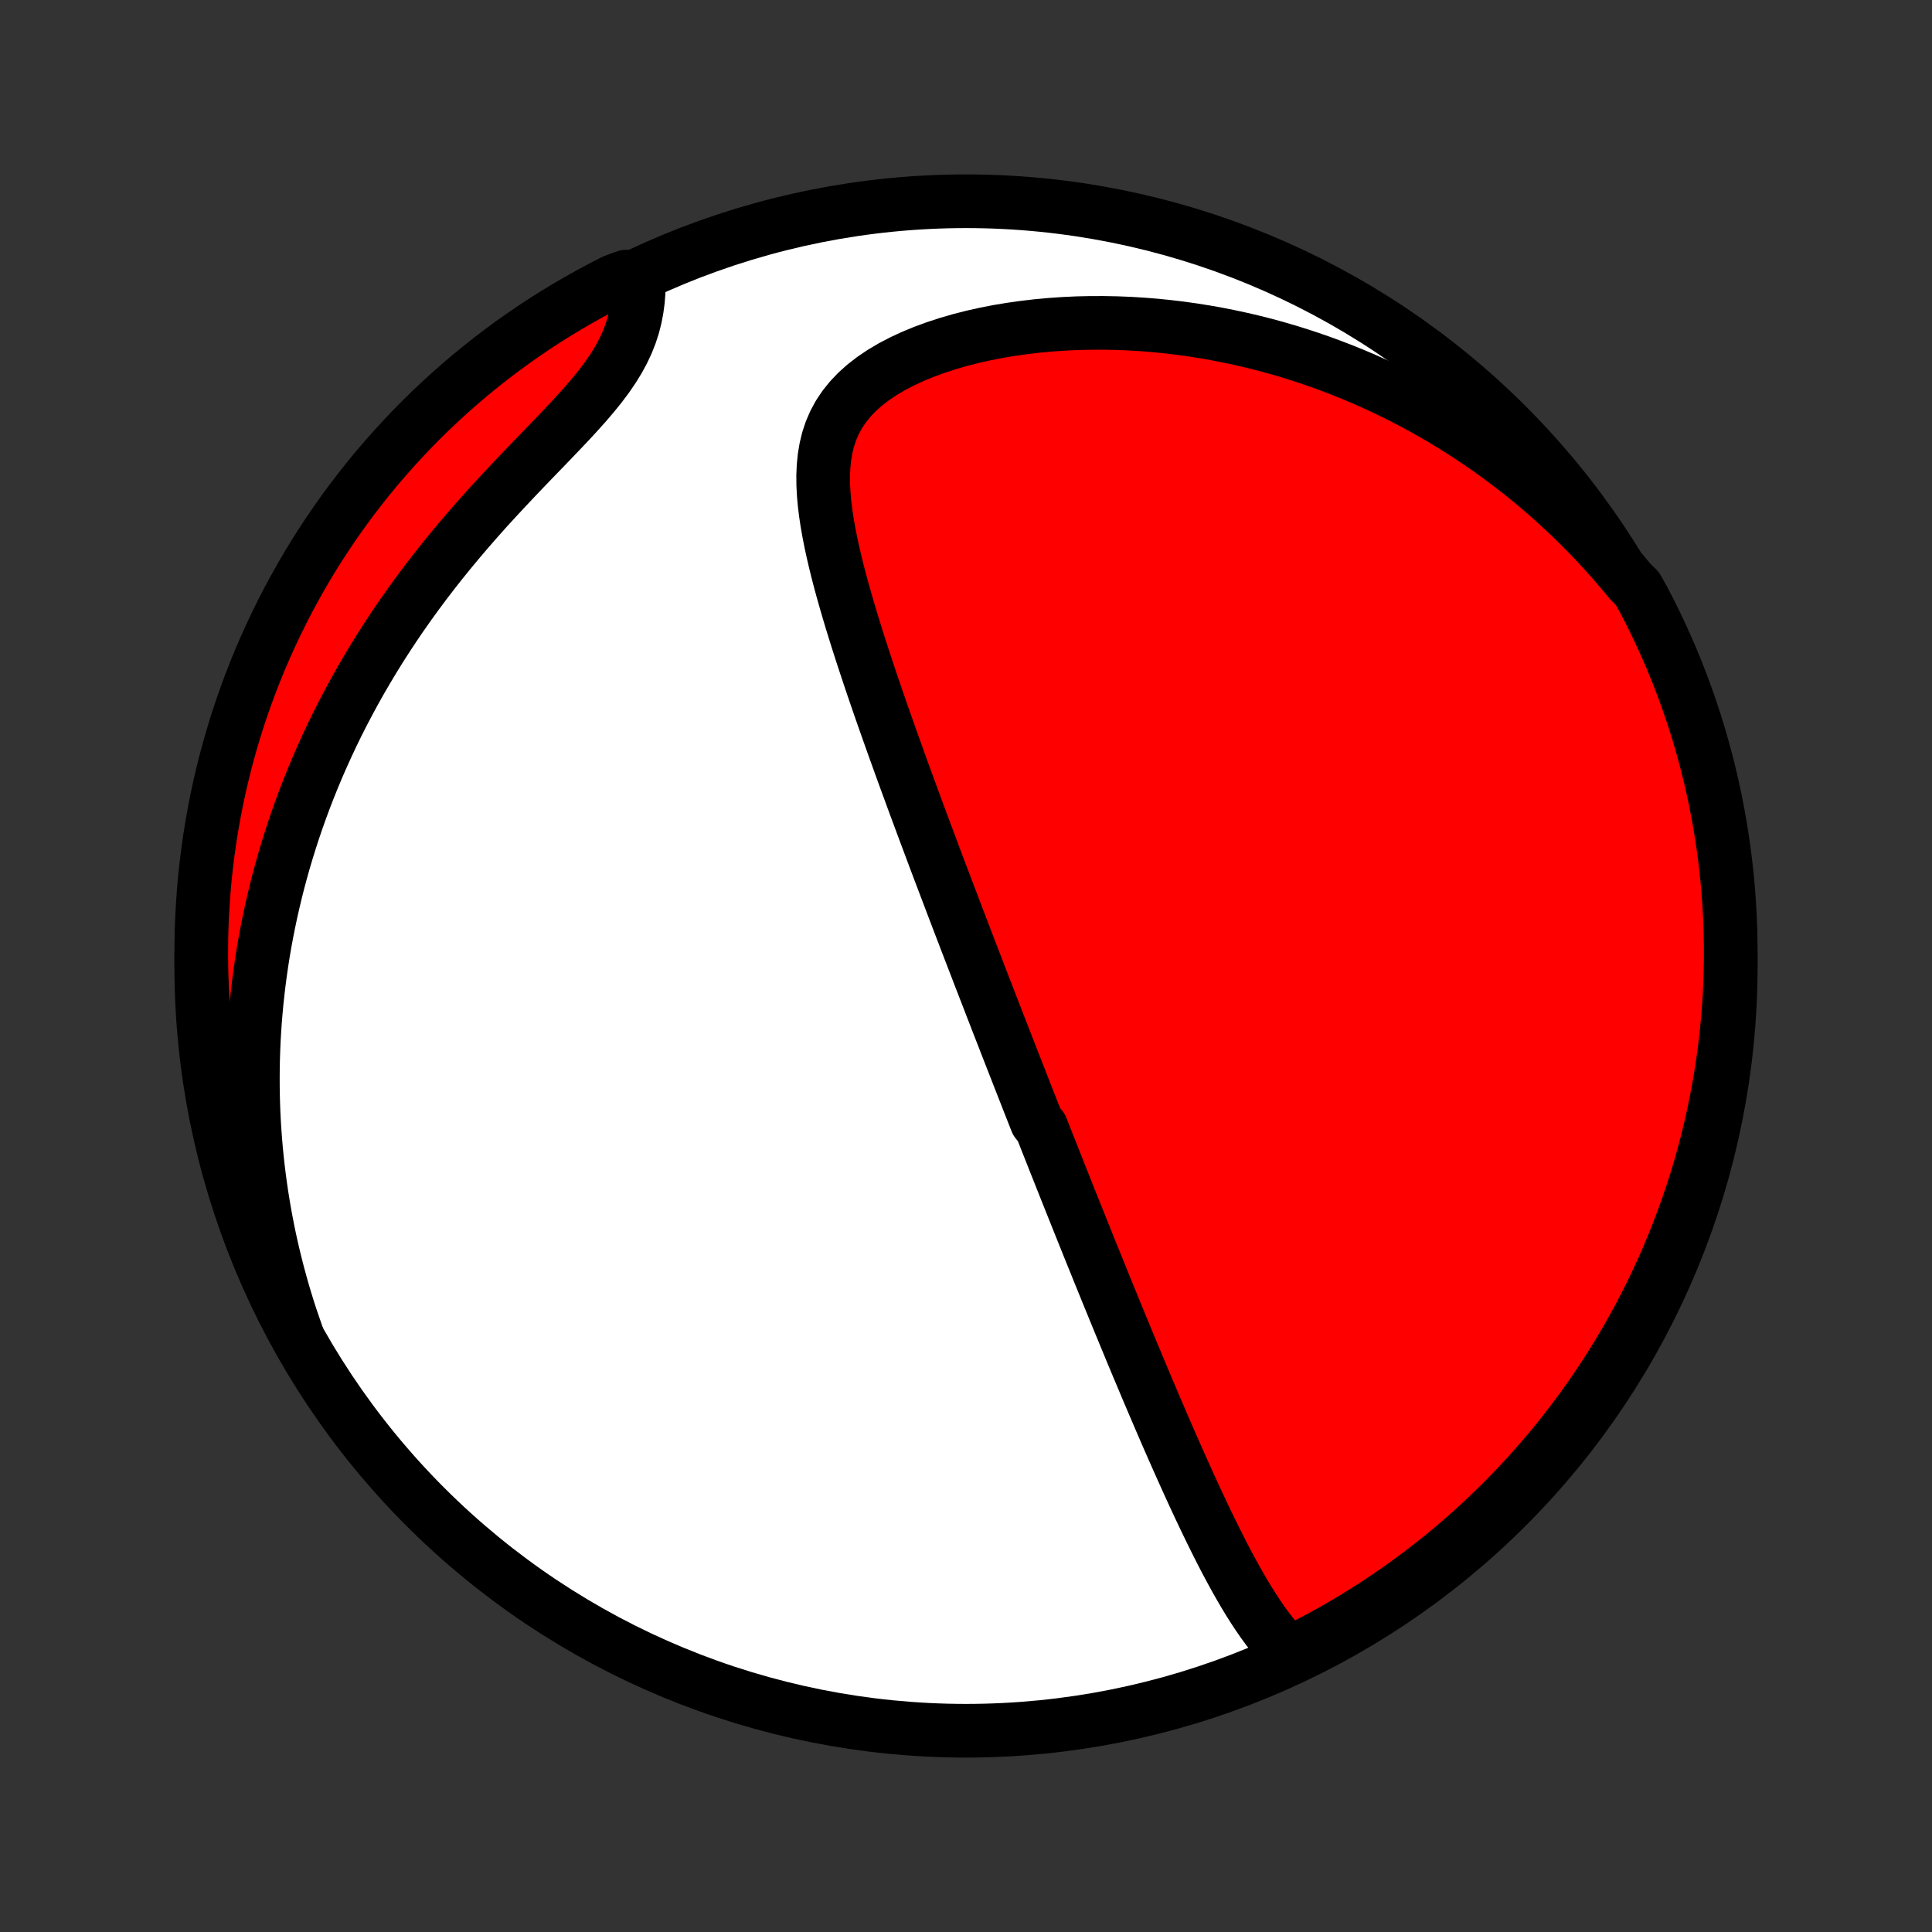 <?xml version="1.0" encoding="utf-8" standalone="no"?>
<!DOCTYPE svg PUBLIC "-//W3C//DTD SVG 1.1//EN"
  "http://www.w3.org/Graphics/SVG/1.1/DTD/svg11.dtd">
<!-- Created with matplotlib (http://matplotlib.org/) -->
<svg height="72pt" version="1.1" viewBox="0 0 72 72" width="72pt" xmlns="http://www.w3.org/2000/svg" xmlns:xlink="http://www.w3.org/1999/xlink">
 <rect x="0" y="0" width="72" height="72" fill="#333333" stroke="none"/>
 <defs>
  <style type="text/css">
*{stroke-linecap:butt;stroke-linejoin:round;}
  </style>
 </defs>
 <g id="figure_1">
  <g id="patch_1">
   <path d="
M0 72
L72 72
L72 0
L0 0
z
" style="fill:none;"/>
  </g>
  <g id="axes_1">
   <g id="PatchCollection_1">
    <defs>
     <path d="
M36 -7.5
C43.558 -7.5 50.808 -10.503 56.153 -15.848
C61.497 -21.192 64.5 -28.442 64.5 -36
C64.5 -43.558 61.497 -50.808 56.153 -56.153
C50.808 -61.497 43.558 -64.5 36 -64.5
C28.442 -64.5 21.192 -61.497 15.848 -56.153
C10.503 -50.808 7.5 -43.558 7.5 -36
C7.5 -28.442 10.503 -21.192 15.848 -15.848
C21.192 -10.503 28.442 -7.5 36 -7.5
z
" id="C0_0_a811fe30f3"/>
     <path d="
M48.027 -10.397
L47.817 -10.608
L47.616 -10.83
L47.423 -11.062
L47.236 -11.301
L47.056 -11.548
L46.881 -11.801
L46.711 -12.06
L46.545 -12.323
L46.383 -12.59
L46.225 -12.86
L46.07 -13.133
L45.918 -13.409
L45.769 -13.686
L45.622 -13.965
L45.478 -14.245
L45.336 -14.527
L45.196 -14.809
L45.058 -15.091
L44.922 -15.373
L44.788 -15.655
L44.655 -15.937
L44.524 -16.218
L44.395 -16.499
L44.267 -16.78
L44.141 -17.059
L44.016 -17.337
L43.892 -17.615
L43.77 -17.891
L43.649 -18.166
L43.529 -18.44
L43.411 -18.712
L43.294 -18.983
L43.178 -19.253
L43.063 -19.522
L42.949 -19.788
L42.836 -20.054
L42.724 -20.318
L42.614 -20.581
L42.504 -20.842
L42.395 -21.101
L42.287 -21.36
L42.18 -21.616
L42.074 -21.872
L41.969 -22.126
L41.865 -22.378
L41.761 -22.63
L41.658 -22.88
L41.556 -23.128
L41.455 -23.376
L41.354 -23.622
L41.254 -23.867
L41.155 -24.111
L41.056 -24.354
L40.958 -24.595
L40.861 -24.836
L40.764 -25.076
L40.667 -25.315
L40.571 -25.553
L40.476 -25.79
L40.381 -26.026
L40.286 -26.262
L40.192 -26.497
L40.098 -26.731
L40.005 -26.965
L39.911 -27.198
L39.819 -27.431
L39.726 -27.663
L39.634 -27.895
L39.542 -28.126
L39.45 -28.358
L39.358 -28.588
L39.267 -28.819
L39.176 -29.05
L39.084 -29.281
L38.993 -29.511
L38.903 -29.742
L38.812 -29.973
L38.63 -30.203
L38.539 -30.434
L38.448 -30.666
L38.357 -30.897
L38.266 -31.129
L38.175 -31.362
L38.084 -31.595
L37.992 -31.828
L37.901 -32.062
L37.809 -32.297
L37.717 -32.532
L37.625 -32.768
L37.532 -33.005
L37.44 -33.243
L37.347 -33.482
L37.253 -33.722
L37.16 -33.962
L37.066 -34.204
L36.971 -34.448
L36.877 -34.692
L36.782 -34.938
L36.686 -35.185
L36.59 -35.433
L36.493 -35.683
L36.397 -35.935
L36.299 -36.188
L36.201 -36.442
L36.102 -36.699
L36.003 -36.957
L35.904 -37.217
L35.803 -37.479
L35.702 -37.743
L35.601 -38.009
L35.498 -38.278
L35.396 -38.548
L35.292 -38.82
L35.188 -39.095
L35.083 -39.372
L34.977 -39.651
L34.871 -39.933
L34.764 -40.218
L34.657 -40.504
L34.548 -40.794
L34.439 -41.086
L34.33 -41.38
L34.219 -41.678
L34.108 -41.978
L33.997 -42.28
L33.885 -42.586
L33.772 -42.894
L33.658 -43.206
L33.544 -43.52
L33.43 -43.837
L33.315 -44.156
L33.2 -44.479
L33.085 -44.804
L32.969 -45.132
L32.853 -45.463
L32.737 -45.797
L32.622 -46.133
L32.506 -46.472
L32.391 -46.813
L32.277 -47.157
L32.163 -47.504
L32.05 -47.852
L31.938 -48.203
L31.828 -48.556
L31.719 -48.91
L31.613 -49.266
L31.509 -49.624
L31.407 -49.983
L31.309 -50.343
L31.215 -50.704
L31.126 -51.065
L31.042 -51.427
L30.963 -51.788
L30.892 -52.15
L30.828 -52.51
L30.774 -52.868
L30.73 -53.226
L30.698 -53.58
L30.68 -53.932
L30.677 -54.281
L30.692 -54.624
L30.726 -54.964
L30.782 -55.297
L30.861 -55.623
L30.967 -55.942
L31.101 -56.253
L31.264 -56.554
L31.458 -56.844
L31.682 -57.123
L31.936 -57.391
L32.22 -57.645
L32.532 -57.887
L32.87 -58.115
L33.232 -58.33
L33.615 -58.53
L34.018 -58.717
L34.438 -58.89
L34.872 -59.049
L35.319 -59.195
L35.777 -59.328
L36.244 -59.447
L36.718 -59.553
L37.198 -59.647
L37.683 -59.727
L38.171 -59.796
L38.661 -59.853
L39.153 -59.898
L39.645 -59.932
L40.137 -59.955
L40.628 -59.966
L41.117 -59.967
L41.604 -59.958
L42.089 -59.939
L42.57 -59.91
L43.048 -59.872
L43.522 -59.824
L43.992 -59.768
L44.457 -59.703
L44.918 -59.63
L45.374 -59.549
L45.824 -59.46
L46.27 -59.364
L46.71 -59.261
L47.144 -59.151
L47.573 -59.034
L47.996 -58.911
L48.413 -58.781
L48.825 -58.646
L49.231 -58.505
L49.631 -58.358
L50.025 -58.206
L50.413 -58.05
L50.795 -57.888
L51.172 -57.721
L51.543 -57.55
L51.908 -57.375
L52.268 -57.195
L52.622 -57.012
L52.97 -56.824
L53.313 -56.633
L53.651 -56.438
L53.983 -56.239
L54.31 -56.037
L54.631 -55.832
L54.948 -55.623
L55.259 -55.412
L55.566 -55.197
L55.867 -54.979
L56.164 -54.758
L56.455 -54.535
L56.742 -54.309
L57.025 -54.08
L57.303 -53.848
L57.576 -53.614
L57.845 -53.377
L58.109 -53.137
L58.37 -52.895
L58.626 -52.65
L58.877 -52.403
L59.125 -52.154
L59.368 -51.901
L59.608 -51.647
L59.844 -51.39
L60.075 -51.13
L60.303 -50.868
L60.527 -50.604
L60.747 -50.337
L61.019 -50.067
L61.253 -49.65
L61.48 -49.211
L61.699 -48.768
L61.91 -48.322
L62.113 -47.871
L62.309 -47.417
L62.496 -46.96
L62.675 -46.499
L62.846 -46.035
L63.009 -45.568
L63.164 -45.098
L63.31 -44.625
L63.448 -44.15
L63.578 -43.672
L63.699 -43.192
L63.812 -42.709
L63.916 -42.225
L64.012 -41.738
L64.1 -41.25
L64.178 -40.761
L64.249 -40.27
L64.31 -39.777
L64.363 -39.283
L64.408 -38.789
L64.443 -38.294
L64.47 -37.797
L64.489 -37.301
L64.498 -36.804
L64.499 -36.306
L64.492 -35.809
L64.475 -35.312
L64.45 -34.814
L64.417 -34.318
L64.374 -33.821
L64.323 -33.326
L64.264 -32.831
L64.195 -32.337
L64.119 -31.844
L64.033 -31.353
L63.939 -30.863
L63.837 -30.374
L63.726 -29.888
L63.607 -29.403
L63.479 -28.92
L63.343 -28.439
L63.198 -27.961
L63.045 -27.485
L62.884 -27.011
L62.715 -26.541
L62.538 -26.073
L62.352 -25.608
L62.159 -25.147
L61.958 -24.689
L61.748 -24.234
L61.531 -23.782
L61.306 -23.335
L61.074 -22.891
L60.833 -22.452
L60.586 -22.016
L60.33 -21.585
L60.068 -21.158
L59.797 -20.736
L59.52 -20.318
L59.236 -19.905
L58.944 -19.497
L58.646 -19.094
L58.34 -18.696
L58.028 -18.303
L57.709 -17.916
L57.383 -17.535
L57.051 -17.159
L56.713 -16.788
L56.368 -16.424
L56.017 -16.065
L55.66 -15.713
L55.297 -15.367
L54.928 -15.027
L54.553 -14.693
L54.173 -14.366
L53.787 -14.045
L53.395 -13.732
L52.999 -13.425
L52.597 -13.124
L52.19 -12.831
L51.778 -12.545
L51.362 -12.266
L50.94 -11.994
L50.514 -11.73
L50.084 -11.473
L49.65 -11.223
L49.211 -10.981
L48.768 -10.747
z
" id="C0_1_28b41a3370"/>
     <path d="
M11.075 -22.226
L10.96 -22.553
L10.85 -22.879
L10.744 -23.206
L10.643 -23.533
L10.546 -23.86
L10.453 -24.187
L10.364 -24.515
L10.28 -24.842
L10.199 -25.17
L10.123 -25.498
L10.05 -25.827
L9.982 -26.156
L9.918 -26.486
L9.857 -26.816
L9.801 -27.147
L9.748 -27.478
L9.7 -27.81
L9.655 -28.143
L9.614 -28.477
L9.577 -28.811
L9.544 -29.147
L9.515 -29.483
L9.49 -29.821
L9.468 -30.159
L9.451 -30.499
L9.438 -30.84
L9.429 -31.181
L9.424 -31.525
L9.423 -31.869
L9.426 -32.215
L9.433 -32.563
L9.445 -32.911
L9.46 -33.262
L9.481 -33.614
L9.505 -33.967
L9.535 -34.322
L9.568 -34.679
L9.607 -35.038
L9.65 -35.398
L9.698 -35.76
L9.75 -36.124
L9.808 -36.49
L9.871 -36.858
L9.939 -37.227
L10.013 -37.599
L10.091 -37.972
L10.176 -38.348
L10.266 -38.725
L10.361 -39.105
L10.463 -39.486
L10.57 -39.869
L10.684 -40.254
L10.804 -40.641
L10.93 -41.03
L11.063 -41.421
L11.202 -41.813
L11.348 -42.208
L11.501 -42.603
L11.661 -43.001
L11.828 -43.4
L12.003 -43.8
L12.185 -44.202
L12.374 -44.605
L12.571 -45.009
L12.776 -45.414
L12.989 -45.82
L13.209 -46.226
L13.437 -46.633
L13.674 -47.04
L13.918 -47.447
L14.171 -47.855
L14.431 -48.261
L14.7 -48.668
L14.976 -49.073
L15.261 -49.478
L15.553 -49.881
L15.852 -50.282
L16.159 -50.682
L16.473 -51.08
L16.794 -51.475
L17.12 -51.867
L17.452 -52.257
L17.79 -52.643
L18.131 -53.026
L18.477 -53.404
L18.825 -53.779
L19.174 -54.15
L19.524 -54.517
L19.872 -54.879
L20.218 -55.236
L20.558 -55.589
L20.892 -55.938
L21.218 -56.282
L21.531 -56.622
L21.832 -56.958
L22.115 -57.29
L22.381 -57.619
L22.625 -57.945
L22.847 -58.269
L23.045 -58.59
L23.218 -58.909
L23.367 -59.227
L23.491 -59.542
L23.593 -59.856
L23.672 -60.168
L23.731 -60.478
L23.773 -60.786
L23.797 -61.09
L23.808 -61.392
L23.332 -61.691
L22.888 -61.53
L22.449 -61.305
L22.013 -61.072
L21.582 -60.832
L21.155 -60.584
L20.733 -60.329
L20.315 -60.066
L19.902 -59.796
L19.494 -59.518
L19.091 -59.234
L18.693 -58.942
L18.301 -58.644
L17.914 -58.338
L17.532 -58.026
L17.156 -57.707
L16.786 -57.381
L16.421 -57.049
L16.063 -56.711
L15.71 -56.366
L15.364 -56.015
L15.024 -55.657
L14.691 -55.294
L14.364 -54.925
L14.043 -54.551
L13.729 -54.17
L13.423 -53.784
L13.122 -53.393
L12.829 -52.996
L12.543 -52.594
L12.264 -52.187
L11.993 -51.776
L11.728 -51.359
L11.471 -50.938
L11.222 -50.512
L10.98 -50.081
L10.745 -49.647
L10.519 -49.208
L10.3 -48.765
L10.089 -48.319
L9.886 -47.868
L9.69 -47.414
L9.503 -46.957
L9.324 -46.496
L9.153 -46.032
L8.99 -45.565
L8.835 -45.095
L8.689 -44.622
L8.551 -44.147
L8.421 -43.669
L8.3 -43.188
L8.187 -42.706
L8.083 -42.222
L7.987 -41.735
L7.9 -41.247
L7.821 -40.757
L7.751 -40.266
L7.689 -39.774
L7.636 -39.28
L7.592 -38.786
L7.557 -38.29
L7.53 -37.794
L7.511 -37.297
L7.502 -36.8
L7.501 -36.303
L7.508 -35.806
L7.525 -35.308
L7.55 -34.811
L7.584 -34.314
L7.626 -33.818
L7.677 -33.322
L7.737 -32.828
L7.805 -32.334
L7.882 -31.841
L7.967 -31.35
L8.061 -30.86
L8.164 -30.371
L8.275 -29.884
L8.394 -29.4
L8.522 -28.917
L8.658 -28.436
L8.803 -27.958
L8.956 -27.482
L9.117 -27.008
L9.286 -26.538
L9.463 -26.07
L9.649 -25.605
L9.842 -25.144
L10.044 -24.686
L10.253 -24.231
L10.47 -23.779
L10.695 -23.332
z
" id="C0_2_39b60c9fac"/>
    </defs>
    <g clip-path="url(#p1bffca34e9)">
     <use style="fill:#ffffff;stroke:#000000;stroke-width:2.0;" x="0.0" xlink:href="#C0_0_a811fe30f3" y="72.0"/>
    </g>
    <g clip-path="url(#p1bffca34e9)">
     <use style="fill:#ff0000;stroke:#000000;stroke-width:2.0;" x="0.0" xlink:href="#C0_1_28b41a3370" y="72.0"/>
    </g>
    <g clip-path="url(#p1bffca34e9)">
     <use style="fill:#ff0000;stroke:#000000;stroke-width:2.0;" x="0.0" xlink:href="#C0_2_39b60c9fac" y="72.0"/>
    </g>
   </g>
  </g>
 </g>
 <defs>
  <clipPath id="p1bffca34e9">
   <rect height="72.0" width="72.0" x="0.0" y="0.0"/>
  </clipPath>
 </defs>
</svg>
